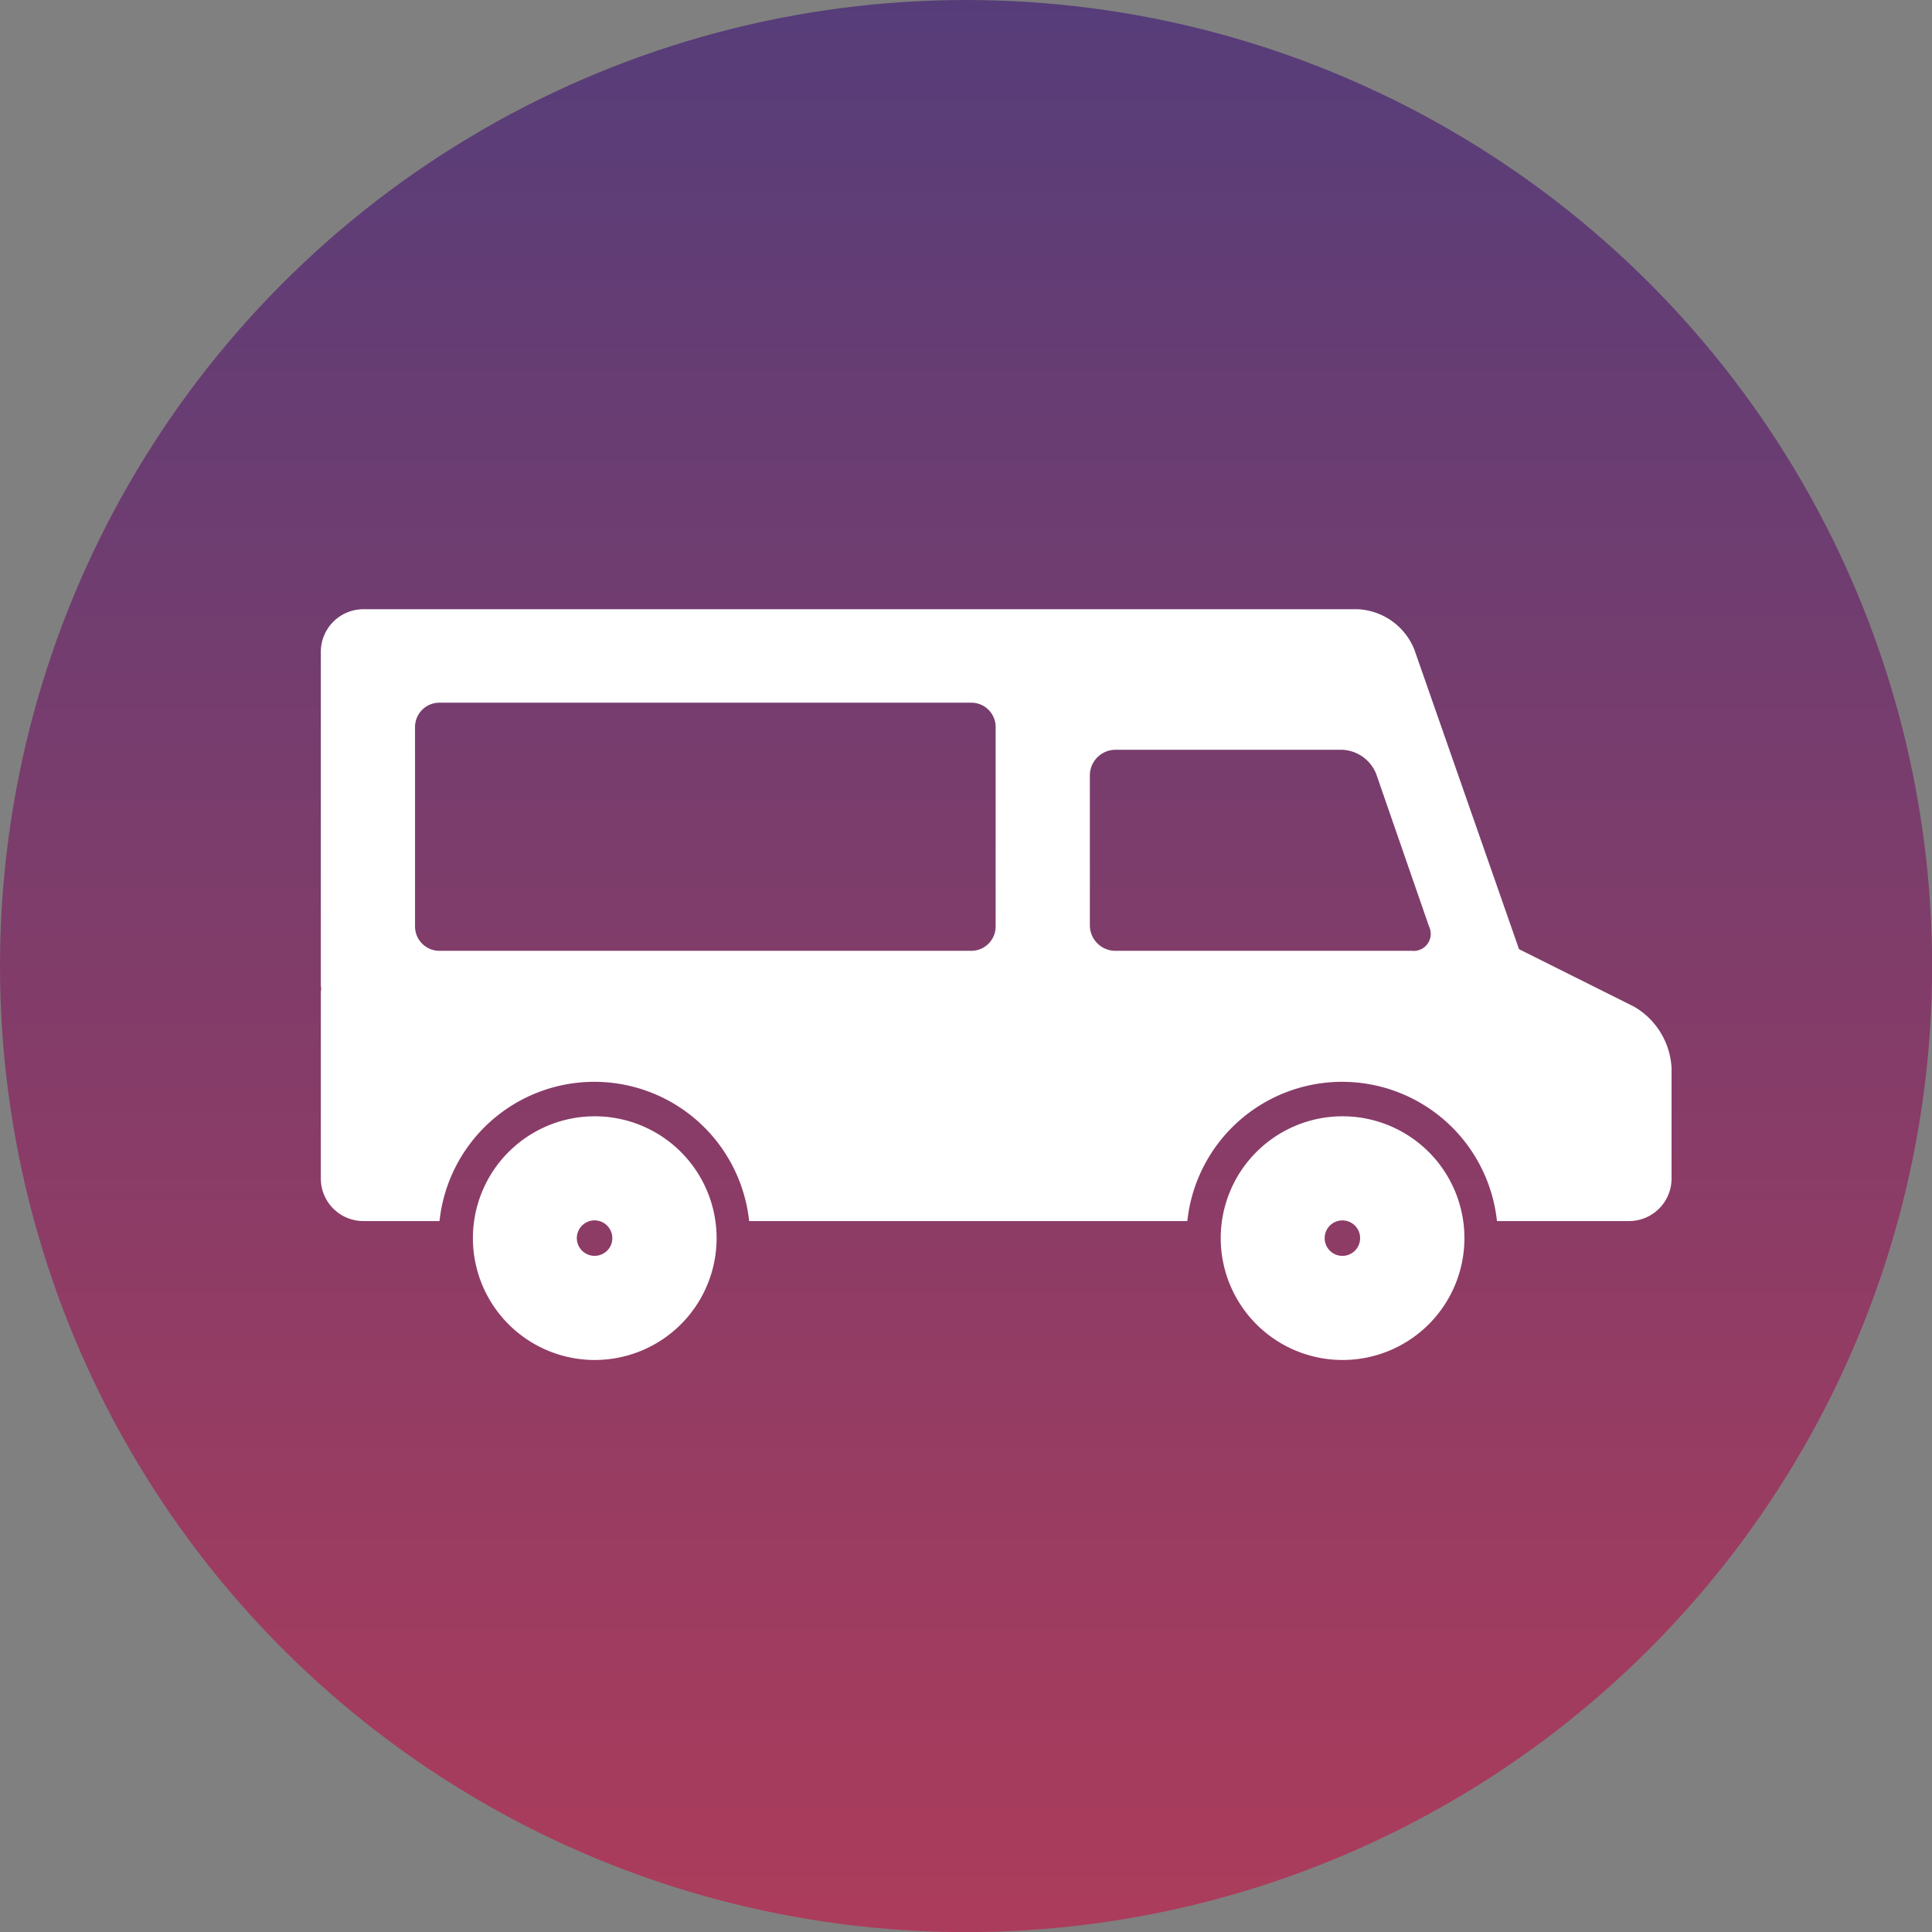 <svg xmlns="http://www.w3.org/2000/svg" xmlns:xlink="http://www.w3.org/1999/xlink" viewBox="0 0 177.59 177.59"><rect x="0" y="0" width="177.59" height="177.59" fill="#808080" stroke="none"/><defs><linearGradient id="purple_to_red_purple" x1="88.8" x2="88.8" y2="177.59" gradientUnits="userSpaceOnUse"><stop offset="0" stop-color="#563d79"/><stop offset="1" stop-color="#ac3c5b"/></linearGradient></defs><title>truck</title><g id="Layer_2" data-name="Layer 2"><g id="truck_photo" data-name="truck photo"><circle cx="88.8" cy="88.8" r="88.8" fill="url(#purple_to_red_purple)"/><path d="M54.67,102.61a11.2,11.2,0,1,0,11.2,11.2A11.2,11.2,0,0,0,54.67,102.61Zm.48,12.75a1.63,1.63,0,1,1,1.07-2A1.62,1.62,0,0,1,55.15,115.36Z" fill="#fff"/><path d="M150.2,92.53l-10.57-5.28L130,59.69a5.91,5.91,0,0,0-5.2-3.69H33.4a3.92,3.92,0,0,0-3.91,3.91V90.63a1.14,1.14,0,0,1,0,.52v17.19a3.91,3.91,0,0,0,3.91,3.9h7a14.31,14.31,0,0,1,28.46,0h40.28a14.31,14.31,0,0,1,28.46,0h12.15a3.91,3.91,0,0,0,3.9-3.9V98.18A6.93,6.93,0,0,0,150.2,92.53ZM91.52,85.16a2.24,2.24,0,0,1-2.24,2.24H40.39a2.24,2.24,0,0,1-2.24-2.24V66.83a2.24,2.24,0,0,1,2.24-2.24H89.28a2.24,2.24,0,0,1,2.24,2.24Zm38.25,2.24H102.53a2.35,2.35,0,0,1-2.35-2.34V71.27a2.36,2.36,0,0,1,2.35-2.35h20.86a3.53,3.53,0,0,1,3.11,2.22l4.85,14A1.57,1.57,0,0,1,129.77,87.4Z" fill="#fff"/><path d="M123.41,102.61a11.2,11.2,0,1,0,11.2,11.2A11.2,11.2,0,0,0,123.41,102.61Zm.49,12.75a1.63,1.63,0,1,1,1.06-2A1.63,1.63,0,0,1,123.9,115.36Z" fill="#fff"/></g></g></svg>